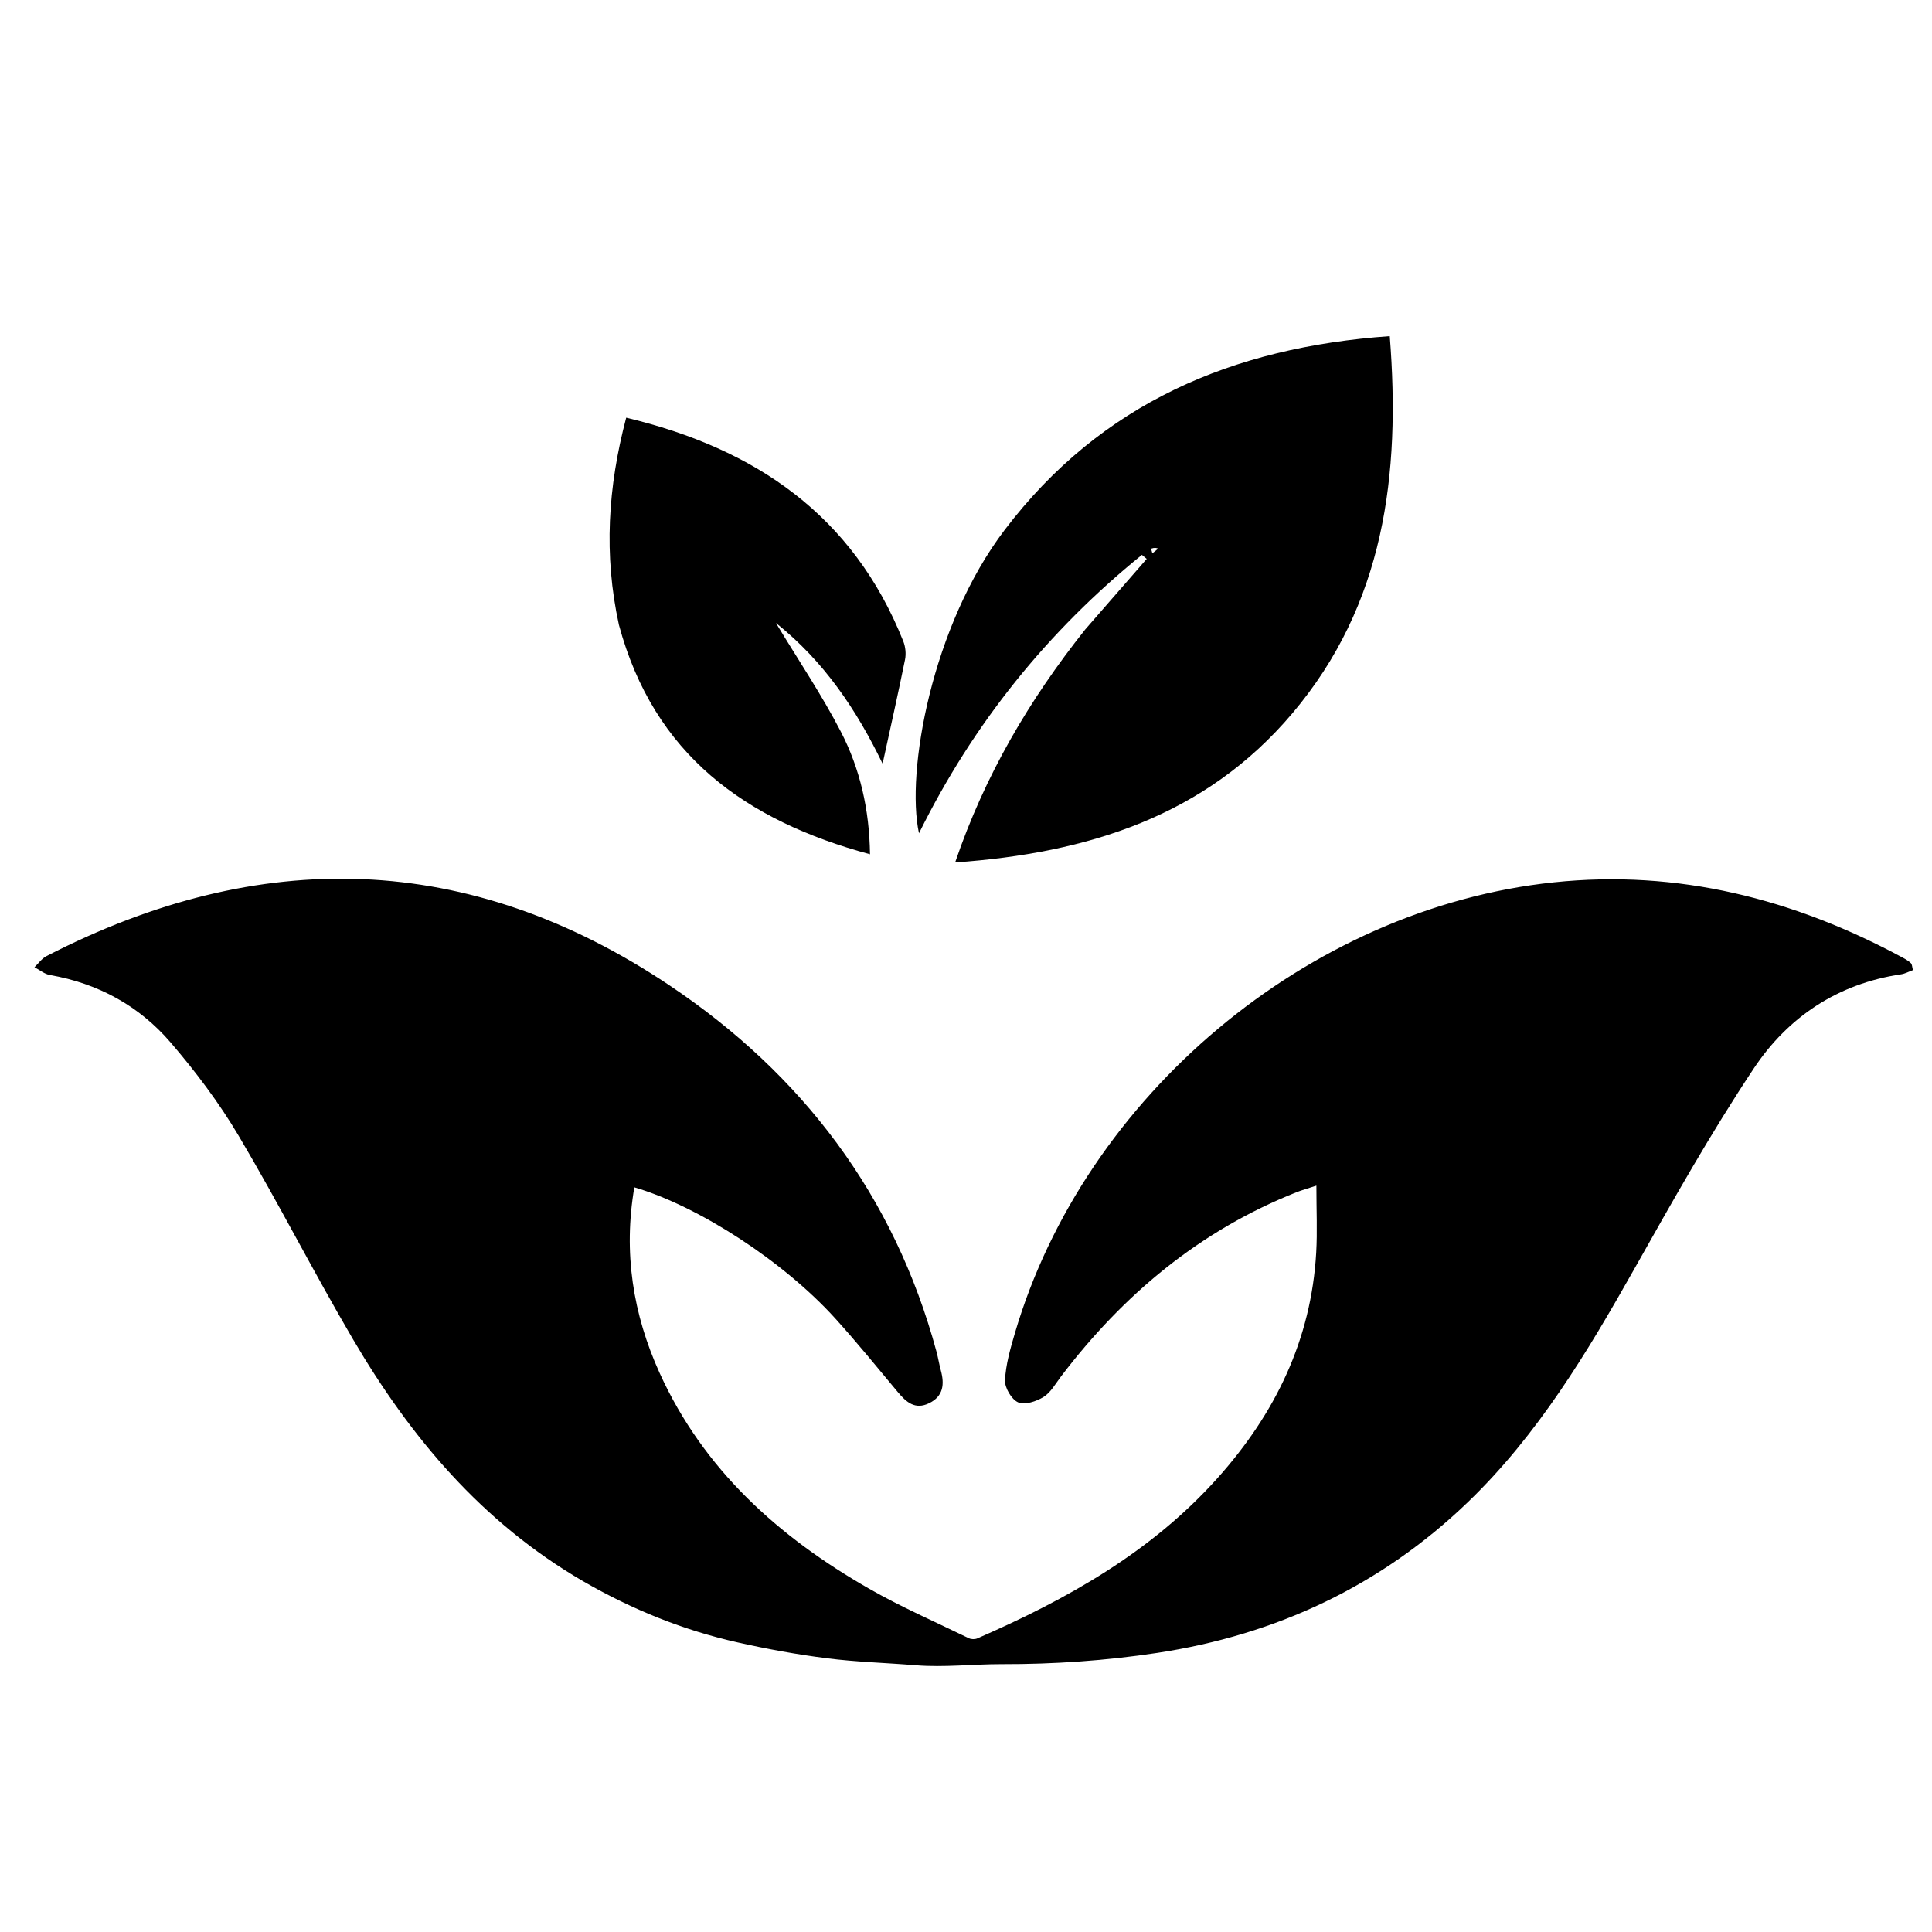 <svg version="1.1" id="Layer_1" xmlns="http://www.w3.org/2000/svg" xmlns:xlink="http://www.w3.org/1999/xlink" x="0px" y="0px"
	 width="100%" viewBox="0 0 500 500" enable-background="new 0 0 500 500" xml:space="preserve">
<path fill="none" opacity="1" stroke="none" 
	d="
M276,501 
	C184,501 92.5,501 1,501 
	C1,334.333 1,167.667 1,1 
	C167.667,1 334.333,1 501,1 
	C501,167.667 501,334.333 501,501 
	C426.167,501 351.333,501 276,501 
M151.16,409.359 
	C163.635,416.582 176.887,421.908 190.938,425.062 
	C198.555,426.772 206.269,428.178 214.01,429.161 
	C221.595,430.125 229.273,430.331 236.903,430.958 
	C244.358,431.571 251.804,430.661 259.256,430.678 
	C272.687,430.709 286.249,429.779 299.529,427.76 
	C330.26,423.089 357.383,410.444 379.963,388.677 
	C398.075,371.217 410.791,349.979 423.016,328.297 
	C432.896,310.775 442.78,293.187 453.913,276.461 
	C462.761,263.168 475.663,254.571 491.994,252.148 
	C493.034,251.994 494.016,251.442 495.063,251.062 
	C494.832,250.186 494.853,249.569 494.555,249.281 
	C493.971,248.717 493.241,248.279 492.517,247.888 
	C464.276,232.612 434.197,224.973 402.112,228.349 
	C338.44,235.048 280.661,283.711 262.643,345.052 
	C261.476,349.028 260.293,353.121 260.093,357.207 
	C259.999,359.148 261.779,362.174 263.492,362.928 
	C265.195,363.677 268.194,362.697 270.048,361.546 
	C271.923,360.382 273.151,358.124 274.56,356.268 
	C290.706,334.997 310.553,318.462 335.568,308.535 
	C336.849,308.027 338.187,307.663 340.68,306.843 
	C340.68,313.218 340.944,318.707 340.633,324.162 
	C339.348,346.724 330.032,365.827 315.139,382.478 
	C297.967,401.676 276.144,413.902 252.917,424.018 
	C252.304,424.285 251.344,424.266 250.743,423.973 
	C242.074,419.752 233.193,415.89 224.842,411.106 
	C201.528,397.753 182.122,380.396 170.748,355.416 
	C163.769,340.087 161.282,324.083 164.168,307.279 
	C180.853,312.19 202.783,326.429 216.18,341.232 
	C221.766,347.404 227.022,353.877 232.357,360.273 
	C234.535,362.884 236.835,364.919 240.454,363.151 
	C244.178,361.333 244.452,358.209 243.483,354.65 
	C243.046,353.047 242.793,351.394 242.359,349.79 
	C231.42,309.382 207.613,277.994 173.261,255.007 
	C121.319,220.25 67.204,218.996 12.014,247.448 
	C10.811,248.068 9.946,249.344 8.923,250.314 
	C10.25,251.006 11.509,252.085 12.914,252.329 
	C25.383,254.502 36.001,260.298 44.141,269.775 
	C50.619,277.316 56.693,285.383 61.755,293.923 
	C72.022,311.242 81.16,329.229 91.351,346.596 
	C106.211,371.919 124.712,393.972 151.16,409.359 
M280.658,163.162 
	C266.366,181.12 254.883,200.621 247.187,223.203 
	C281.537,220.781 311.92,211.222 334.415,184.665 
	C358.312,156.451 362.497,122.842 359.67,86.998 
	C319.005,89.86 284.93,104.343 260.002,137.142 
	C241.131,161.971 234.4,199.839 237.833,215.656 
	C251.859,187.235 271.177,163.341 295.519,143.599 
	C295.937,143.944 296.355,144.29 296.773,144.636 
	C291.545,150.623 286.317,156.61 280.658,163.162 
M160.272,162.13 
	C169.254,195.365 192.937,212.382 225.156,221.087 
	C224.998,209.508 222.586,198.971 217.595,189.327 
	C212.707,179.882 206.716,171.008 200.814,161.229 
	C213.295,171.196 221.66,183.678 228.417,197.646 
	C230.464,188.254 232.441,179.503 234.219,170.711 
	C234.523,169.21 234.34,167.393 233.771,165.965 
	C220.806,133.409 195.561,116.097 162.062,108.093 
	C157.318,126.037 156.209,143.569 160.272,162.13 
z"/>
<path fill="currentColor" opacity="1" stroke="none" 
	d="
M150.84,409.18 
	C124.712,393.972 106.211,371.919 91.351,346.596 
	C81.16,329.229 72.022,311.242 61.755,293.923 
	C56.693,285.383 50.619,277.316 44.141,269.775 
	C36.001,260.298 25.383,254.502 12.914,252.329 
	C11.509,252.085 10.25,251.006 8.923,250.314 
	C9.946,249.344 10.811,248.068 12.014,247.448 
	C67.204,218.996 121.319,220.25 173.261,255.007 
	C207.613,277.994 231.42,309.382 242.359,349.79 
	C242.793,351.394 243.046,353.047 243.483,354.65 
	C244.452,358.209 244.178,361.333 240.454,363.151 
	C236.835,364.919 234.535,362.884 232.357,360.273 
	C227.022,353.877 221.766,347.404 216.18,341.232 
	C202.783,326.429 180.853,312.19 164.168,307.279 
	C161.282,324.083 163.769,340.087 170.748,355.416 
	C182.122,380.396 201.528,397.753 224.842,411.106 
	C233.193,415.89 242.074,419.752 250.743,423.973 
	C251.344,424.266 252.304,424.285 252.917,424.018 
	C276.144,413.902 297.967,401.676 315.139,382.478 
	C330.032,365.827 339.348,346.724 340.633,324.162 
	C340.944,318.707 340.68,313.218 340.68,306.843 
	C338.187,307.663 336.849,308.027 335.568,308.535 
	C310.553,318.462 290.706,334.997 274.56,356.268 
	C273.151,358.124 271.923,360.382 270.048,361.546 
	C268.194,362.697 265.195,363.677 263.492,362.928 
	C261.779,362.174 259.999,359.148 260.093,357.207 
	C260.293,353.121 261.476,349.028 262.643,345.052 
	C280.661,283.711 338.44,235.048 402.112,228.349 
	C434.197,224.973 464.276,232.612 492.517,247.888 
	C493.241,248.279 493.971,248.717 494.555,249.281 
	C494.853,249.569 494.832,250.186 495.063,251.062 
	C494.016,251.442 493.034,251.994 491.994,252.148 
	C475.663,254.571 462.761,263.168 453.913,276.461 
	C442.78,293.187 432.896,310.775 423.016,328.297 
	C410.791,349.979 398.075,371.217 379.963,388.677 
	C357.383,410.444 330.26,423.089 299.529,427.76 
	C286.249,429.779 272.687,430.709 259.256,430.678 
	C251.804,430.661 244.358,431.571 236.903,430.958 
	C229.273,430.331 221.595,430.125 214.01,429.161 
	C206.269,428.178 198.555,426.772 190.938,425.062 
	C176.887,421.908 163.635,416.582 150.84,409.18 
z"/>
<path fill="currentColor" opacity="1" stroke="none" 
	d="
M280.874,162.879 
	C286.317,156.61 291.545,150.623 296.773,144.636 
	C296.355,144.29 295.937,143.944 295.519,143.599 
	C271.177,163.341 251.859,187.235 237.833,215.656 
	C234.4,199.839 241.131,161.971 260.002,137.142 
	C284.93,104.343 319.005,89.86 359.67,86.998 
	C362.497,122.842 358.312,156.451 334.415,184.665 
	C311.92,211.222 281.537,220.781 247.187,223.203 
	C254.883,200.621 266.366,181.12 280.874,162.879 
M299.74,141.976 
	C299.296,141.814 298.852,141.653 297.893,141.991 
	C298.007,142.386 298.12,142.782 298.233,143.177 
	C298.602,142.898 298.971,142.619 299.74,141.976 
z"/>
<path fill="currentColor" opacity="1" stroke="none" 
	d="
M160.179,161.725 
	C156.209,143.569 157.318,126.037 162.062,108.093 
	C195.561,116.097 220.806,133.409 233.771,165.965 
	C234.34,167.393 234.523,169.21 234.219,170.711 
	C232.441,179.503 230.464,188.254 228.417,197.646 
	C221.66,183.678 213.295,171.196 200.814,161.229 
	C206.716,171.008 212.707,179.882 217.595,189.327 
	C222.586,198.971 224.998,209.508 225.156,221.087 
	C192.937,212.382 169.254,195.365 160.179,161.725 
z"/>
</svg>